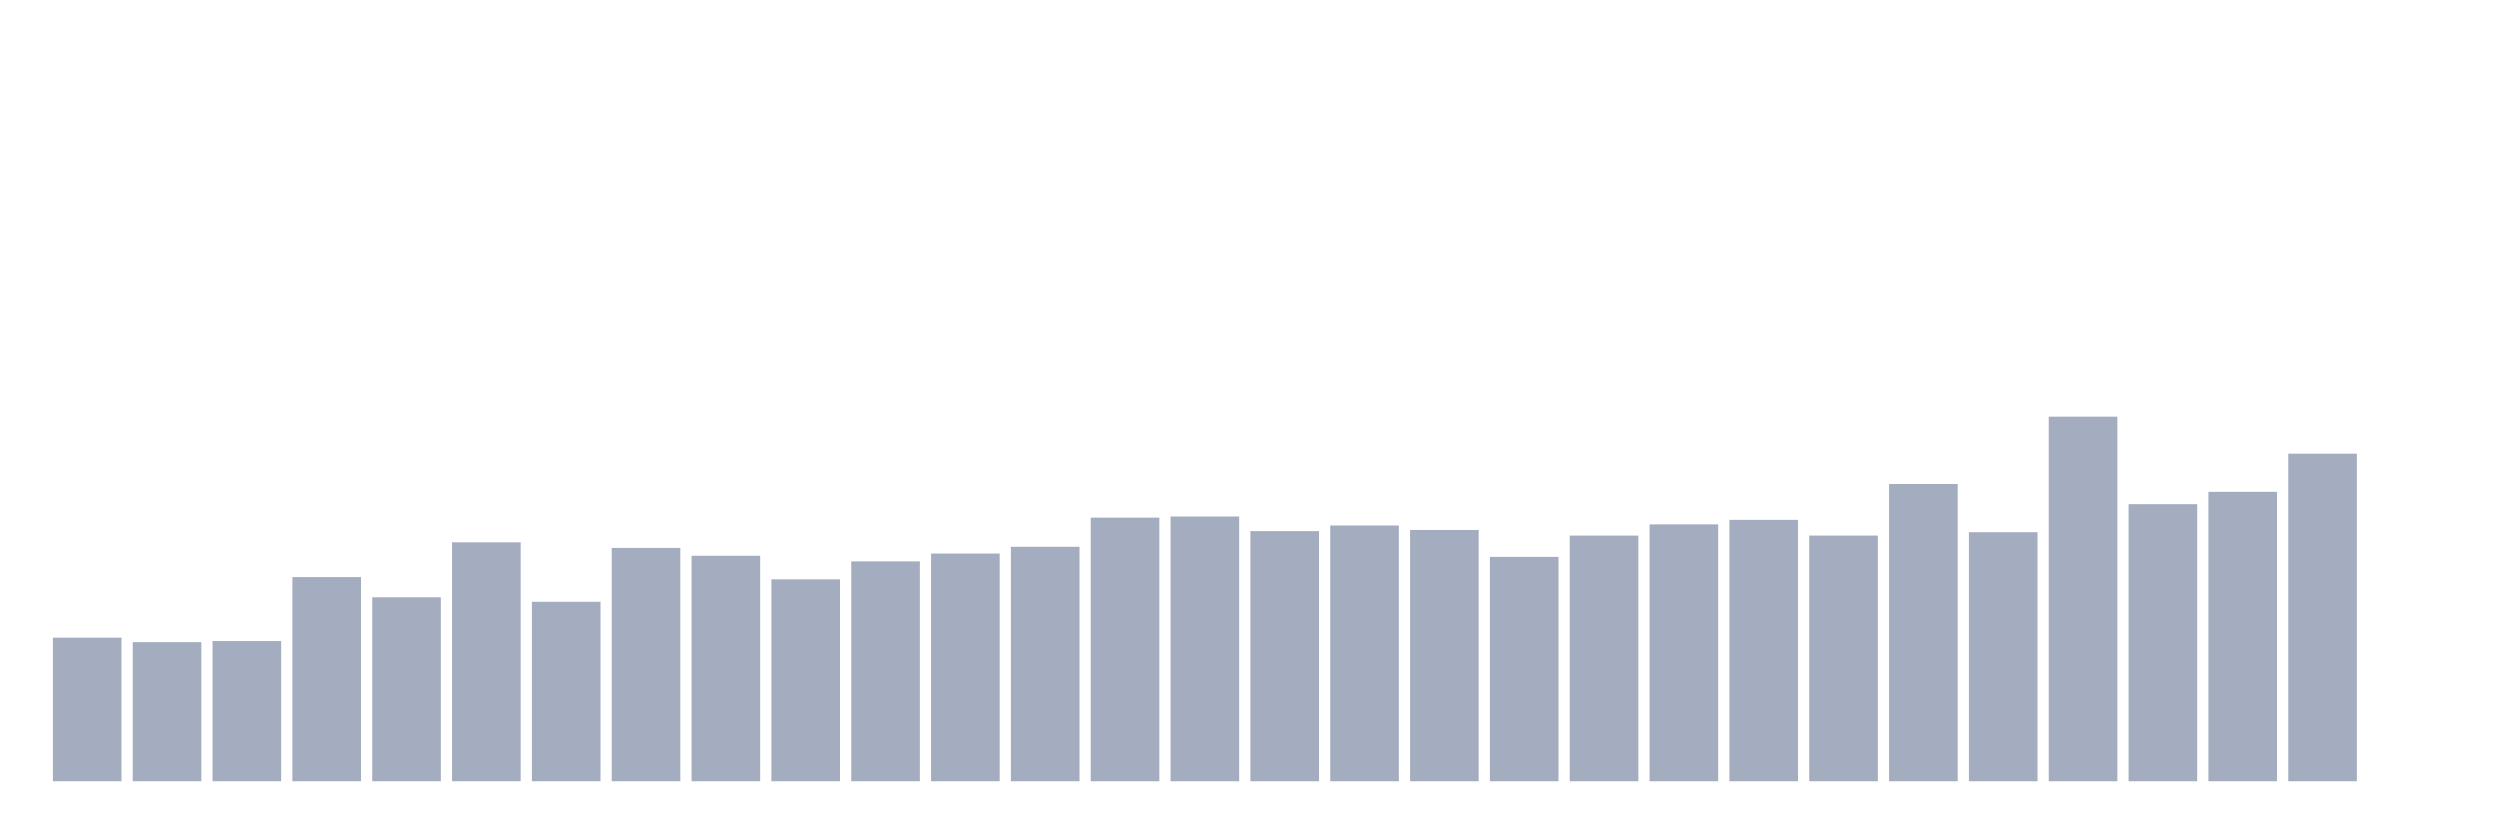 <svg xmlns="http://www.w3.org/2000/svg" viewBox="0 0 480 160"><g transform="translate(10,10)"><rect class="bar" x="0.153" width="13.175" y="112.431" height="27.569" fill="rgb(164,173,192)"></rect><rect class="bar" x="15.482" width="13.175" y="113.292" height="26.708" fill="rgb(164,173,192)"></rect><rect class="bar" x="30.81" width="13.175" y="113.077" height="26.923" fill="rgb(164,173,192)"></rect><rect class="bar" x="46.138" width="13.175" y="100.8" height="39.2" fill="rgb(164,173,192)"></rect><rect class="bar" x="61.466" width="13.175" y="104.677" height="35.323" fill="rgb(164,173,192)"></rect><rect class="bar" x="76.794" width="13.175" y="94.123" height="45.877" fill="rgb(164,173,192)"></rect><rect class="bar" x="92.123" width="13.175" y="105.538" height="34.462" fill="rgb(164,173,192)"></rect><rect class="bar" x="107.451" width="13.175" y="95.2" height="44.8" fill="rgb(164,173,192)"></rect><rect class="bar" x="122.779" width="13.175" y="96.708" height="43.292" fill="rgb(164,173,192)"></rect><rect class="bar" x="138.107" width="13.175" y="101.231" height="38.769" fill="rgb(164,173,192)"></rect><rect class="bar" x="153.436" width="13.175" y="97.785" height="42.215" fill="rgb(164,173,192)"></rect><rect class="bar" x="168.764" width="13.175" y="96.277" height="43.723" fill="rgb(164,173,192)"></rect><rect class="bar" x="184.092" width="13.175" y="94.985" height="45.015" fill="rgb(164,173,192)"></rect><rect class="bar" x="199.42" width="13.175" y="89.385" height="50.615" fill="rgb(164,173,192)"></rect><rect class="bar" x="214.748" width="13.175" y="89.169" height="50.831" fill="rgb(164,173,192)"></rect><rect class="bar" x="230.077" width="13.175" y="91.969" height="48.031" fill="rgb(164,173,192)"></rect><rect class="bar" x="245.405" width="13.175" y="90.892" height="49.108" fill="rgb(164,173,192)"></rect><rect class="bar" x="260.733" width="13.175" y="91.754" height="48.246" fill="rgb(164,173,192)"></rect><rect class="bar" x="276.061" width="13.175" y="96.923" height="43.077" fill="rgb(164,173,192)"></rect><rect class="bar" x="291.39" width="13.175" y="92.831" height="47.169" fill="rgb(164,173,192)"></rect><rect class="bar" x="306.718" width="13.175" y="90.677" height="49.323" fill="rgb(164,173,192)"></rect><rect class="bar" x="322.046" width="13.175" y="89.815" height="50.185" fill="rgb(164,173,192)"></rect><rect class="bar" x="337.374" width="13.175" y="92.831" height="47.169" fill="rgb(164,173,192)"></rect><rect class="bar" x="352.702" width="13.175" y="82.923" height="57.077" fill="rgb(164,173,192)"></rect><rect class="bar" x="368.031" width="13.175" y="92.185" height="47.815" fill="rgb(164,173,192)"></rect><rect class="bar" x="383.359" width="13.175" y="70" height="70" fill="rgb(164,173,192)"></rect><rect class="bar" x="398.687" width="13.175" y="86.8" height="53.2" fill="rgb(164,173,192)"></rect><rect class="bar" x="414.015" width="13.175" y="84.431" height="55.569" fill="rgb(164,173,192)"></rect><rect class="bar" x="429.344" width="13.175" y="77.108" height="62.892" fill="rgb(164,173,192)"></rect><rect class="bar" x="444.672" width="13.175" y="140" height="0" fill="rgb(164,173,192)"></rect></g></svg>